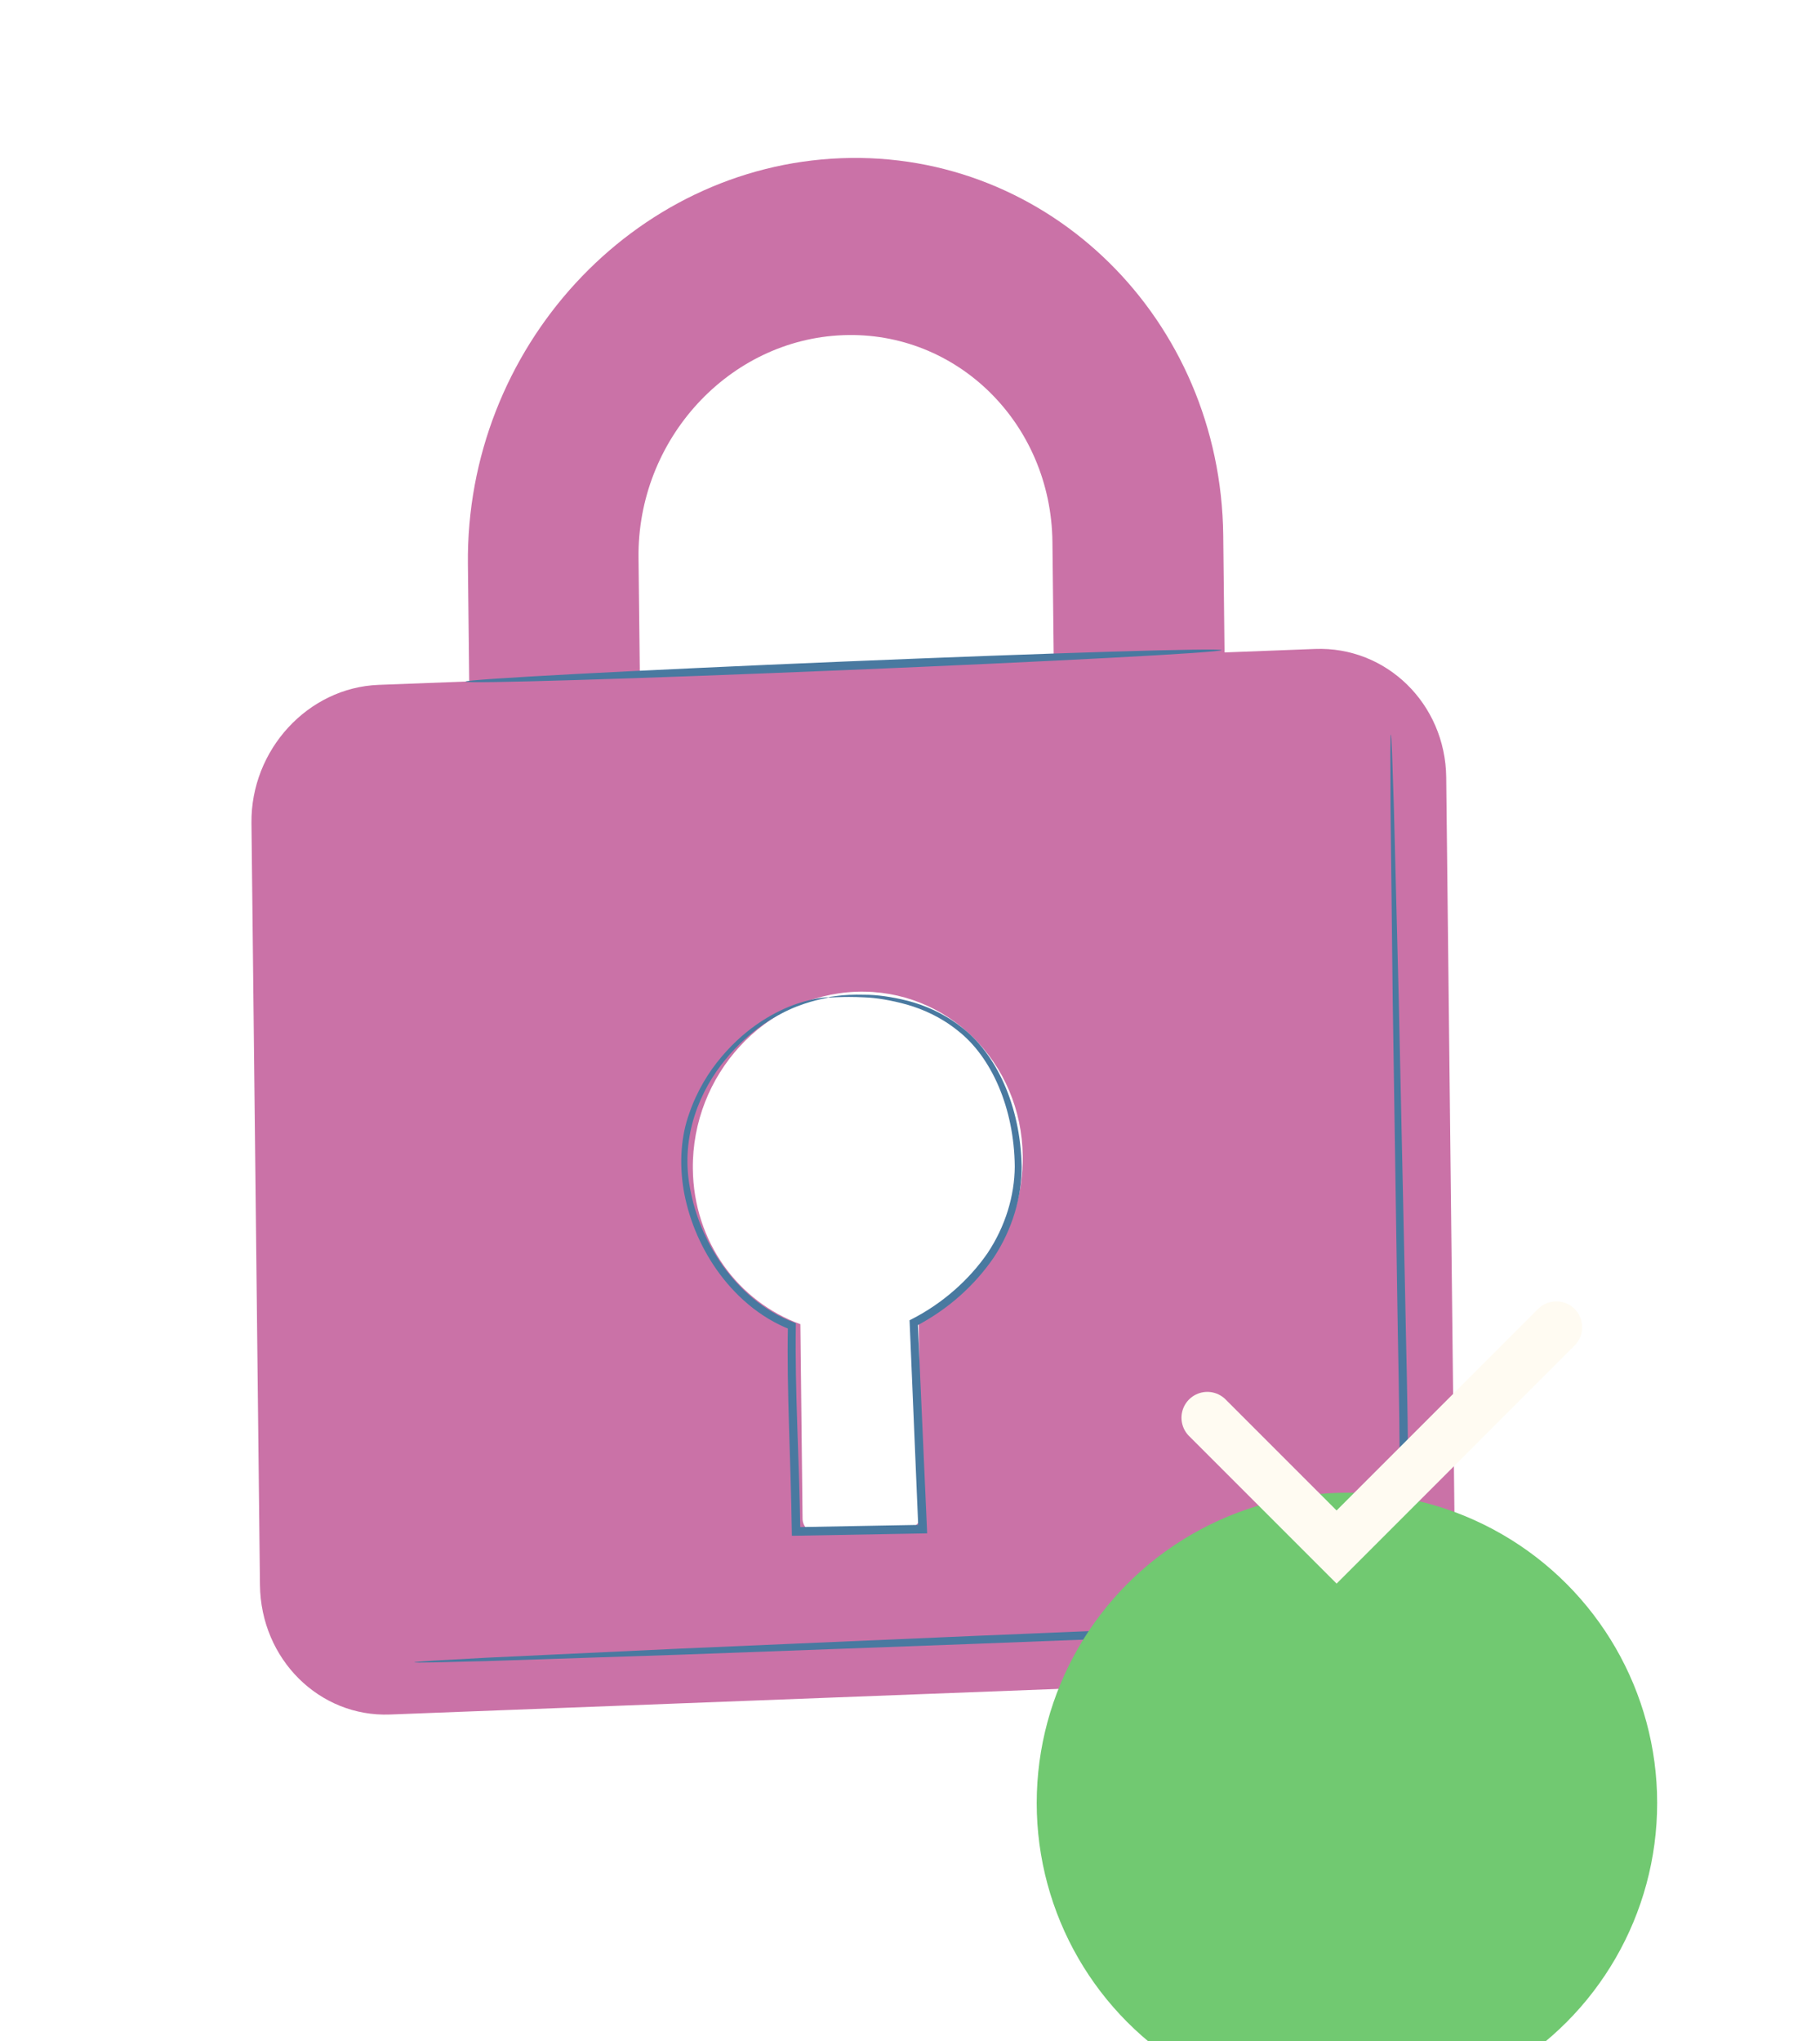 <svg width="66" height="74" viewBox="0 0 66 74" fill="none" xmlns="http://www.w3.org/2000/svg">
<path d="M47.685 23.529L44.406 23.655L44.359 19.41C44.271 11.581 38.05 5.446 30.502 5.736C22.95 6.026 16.88 12.631 16.968 20.461L17.015 24.706L13.726 24.831C11.168 24.93 9.089 27.187 9.119 29.841L9.427 57.465C9.457 60.159 11.585 62.26 14.143 62.162L48.103 60.86C50.702 60.76 52.785 58.496 52.754 55.803L52.445 28.179C52.414 25.525 50.283 23.429 47.685 23.529ZM23.155 20.223C23.107 15.932 26.433 12.311 30.574 12.152C34.711 11.993 38.117 15.356 38.165 19.647L38.212 23.892L23.203 24.467L23.155 20.223ZM33.316 47.846L33.395 54.9C33.397 55.198 33.156 55.426 32.865 55.437L29.606 55.562C29.357 55.572 29.107 55.363 29.104 55.065L29.025 48.01C26.787 47.2 25.155 45.033 25.125 42.379C25.088 38.967 27.736 36.084 31.039 35.958C34.34 35.831 37.051 38.508 37.089 41.92C37.118 44.574 35.536 46.865 33.316 47.846Z" fill="#CA72A7"/>
<path d="M44.301 23.571C44.304 23.657 38.168 23.983 30.596 24.298C23.023 24.613 16.882 24.799 16.878 24.713C16.874 24.628 23.009 24.302 30.584 23.986C38.154 23.671 44.297 23.485 44.301 23.571Z" fill="#4979A0"/>
<path d="M50.438 26.628C50.443 26.628 50.449 26.686 50.456 26.799C50.463 26.929 50.471 27.094 50.481 27.299C50.497 27.762 50.518 28.407 50.546 29.225C50.589 30.921 50.651 33.335 50.726 36.308C50.791 39.306 50.868 42.864 50.953 46.814C50.987 48.794 51.053 50.861 51.059 53.024C51.038 54.103 50.945 55.235 50.5 56.297C50.278 56.824 49.958 57.323 49.538 57.734C49.114 58.14 48.603 58.453 48.056 58.668C46.956 59.093 45.797 59.18 44.688 59.235C43.577 59.279 42.481 59.322 41.406 59.365C39.255 59.448 37.181 59.528 35.204 59.605C31.256 59.75 27.698 59.881 24.702 59.992C21.729 60.09 19.316 60.169 17.62 60.226C16.803 60.246 16.158 60.262 15.695 60.273C15.49 60.275 15.325 60.277 15.194 60.278C15.081 60.277 15.023 60.274 15.023 60.268C15.023 60.263 15.08 60.256 15.193 60.246C15.323 60.237 15.488 60.225 15.693 60.21C16.155 60.185 16.799 60.149 17.616 60.104C19.311 60.024 21.723 59.911 24.694 59.771C27.689 59.641 31.245 59.488 35.193 59.318C37.17 59.235 39.244 59.149 41.394 59.06C42.469 59.016 43.563 58.971 44.673 58.925C45.775 58.87 46.904 58.78 47.942 58.377C48.458 58.175 48.931 57.884 49.322 57.511C49.709 57.132 50.005 56.672 50.215 56.176C50.635 55.179 50.731 54.081 50.754 53.019C50.752 50.878 50.691 48.795 50.666 46.82C50.606 42.871 50.552 39.311 50.506 36.313C50.472 33.339 50.444 30.924 50.425 29.228C50.422 28.41 50.42 27.765 50.419 27.302C50.421 27.096 50.423 26.931 50.425 26.8C50.427 26.686 50.432 26.628 50.438 26.628Z" fill="#4979A0"/>
<path d="M30.043 36.158C30.041 36.15 30.156 36.132 30.378 36.105C30.599 36.076 30.93 36.054 31.36 36.066C31.791 36.066 32.321 36.135 32.924 36.287C33.524 36.444 34.201 36.724 34.836 37.218C36.135 38.192 37.011 40.11 37.049 42.297C37.052 43.397 36.714 44.566 36.041 45.588C35.348 46.599 34.385 47.474 33.197 48.09L33.282 47.951C33.385 50.274 33.498 52.803 33.615 55.434L33.622 55.594L33.462 55.597C33.004 55.606 32.512 55.615 32.017 55.623C30.952 55.642 29.902 55.661 28.871 55.68L28.716 55.682L28.714 55.526C28.678 52.909 28.523 50.403 28.573 48.071L28.666 48.207C27.52 47.76 26.623 46.937 25.987 46.033C25.349 45.121 24.958 44.115 24.789 43.133C24.629 42.151 24.698 41.184 24.995 40.367C25.277 39.546 25.704 38.856 26.171 38.309C27.106 37.202 28.153 36.651 28.88 36.399C29.618 36.149 30.043 36.158 30.043 36.158C30.048 36.188 29.626 36.213 28.911 36.485C28.208 36.76 27.197 37.324 26.304 38.419C25.421 39.484 24.651 41.173 25.025 43.093C25.197 44.038 25.584 45.006 26.203 45.88C26.821 46.745 27.687 47.524 28.766 47.938L28.861 47.975L28.859 48.075C28.822 50.395 28.983 52.893 29.023 55.522L28.865 55.369C29.895 55.35 30.946 55.331 32.011 55.311C32.506 55.302 32.997 55.293 33.456 55.285L33.303 55.447C33.192 52.816 33.086 50.286 32.988 47.963L32.984 47.869L33.073 47.823C34.195 47.247 35.149 46.395 35.812 45.434C36.462 44.459 36.792 43.351 36.799 42.294C36.779 40.177 35.954 38.312 34.722 37.359C34.119 36.874 33.468 36.589 32.885 36.422C32.299 36.26 31.779 36.177 31.355 36.161C30.506 36.117 30.045 36.186 30.043 36.158Z" fill="#4979A0"/>
<g filter="url(#filter0_dddd_20760_12994)">
<circle cx="50.345" cy="51.871" r="11.25" fill="#71C971"/>
</g>
<path d="M43.782 51.402L48.47 56.09L56.438 48.121" stroke="#FFFBF2" stroke-width="1.875" stroke-linecap="round"/>
<defs>
<filter id="filter0_dddd_20760_12994" x="34.595" y="39.121" width="30" height="34.5" filterUnits="userSpaceOnUse" color-interpolation-filters="sRGB">
<feFlood flood-opacity="0" result="BackgroundImageFix"/>
<feColorMatrix in="SourceAlpha" type="matrix" values="0 0 0 0 0 0 0 0 0 0 0 0 0 0 0 0 0 0 127 0" result="hardAlpha"/>
<feOffset/>
<feGaussianBlur stdDeviation="0.75"/>
<feColorMatrix type="matrix" values="0 0 0 0 0 0 0 0 0 0 0 0 0 0 0 0 0 0 0.1 0"/>
<feBlend mode="normal" in2="BackgroundImageFix" result="effect1_dropShadow_20760_12994"/>
<feColorMatrix in="SourceAlpha" type="matrix" values="0 0 0 0 0 0 0 0 0 0 0 0 0 0 0 0 0 0 127 0" result="hardAlpha"/>
<feOffset dy="1.5"/>
<feGaussianBlur stdDeviation="0.75"/>
<feColorMatrix type="matrix" values="0 0 0 0 0 0 0 0 0 0 0 0 0 0 0 0 0 0 0.09 0"/>
<feBlend mode="normal" in2="effect1_dropShadow_20760_12994" result="effect2_dropShadow_20760_12994"/>
<feColorMatrix in="SourceAlpha" type="matrix" values="0 0 0 0 0 0 0 0 0 0 0 0 0 0 0 0 0 0 127 0" result="hardAlpha"/>
<feOffset dy="4.5"/>
<feGaussianBlur stdDeviation="1.5"/>
<feColorMatrix type="matrix" values="0 0 0 0 0 0 0 0 0 0 0 0 0 0 0 0 0 0 0.05 0"/>
<feBlend mode="normal" in2="effect2_dropShadow_20760_12994" result="effect3_dropShadow_20760_12994"/>
<feColorMatrix in="SourceAlpha" type="matrix" values="0 0 0 0 0 0 0 0 0 0 0 0 0 0 0 0 0 0 127 0" result="hardAlpha"/>
<feOffset dx="-1.5" dy="7.5"/>
<feGaussianBlur stdDeviation="1.5"/>
<feColorMatrix type="matrix" values="0 0 0 0 0 0 0 0 0 0 0 0 0 0 0 0 0 0 0.01 0"/>
<feBlend mode="normal" in2="effect3_dropShadow_20760_12994" result="effect4_dropShadow_20760_12994"/>
<feBlend mode="normal" in="SourceGraphic" in2="effect4_dropShadow_20760_12994" result="shape"/>
</filter>
</defs>
</svg>
